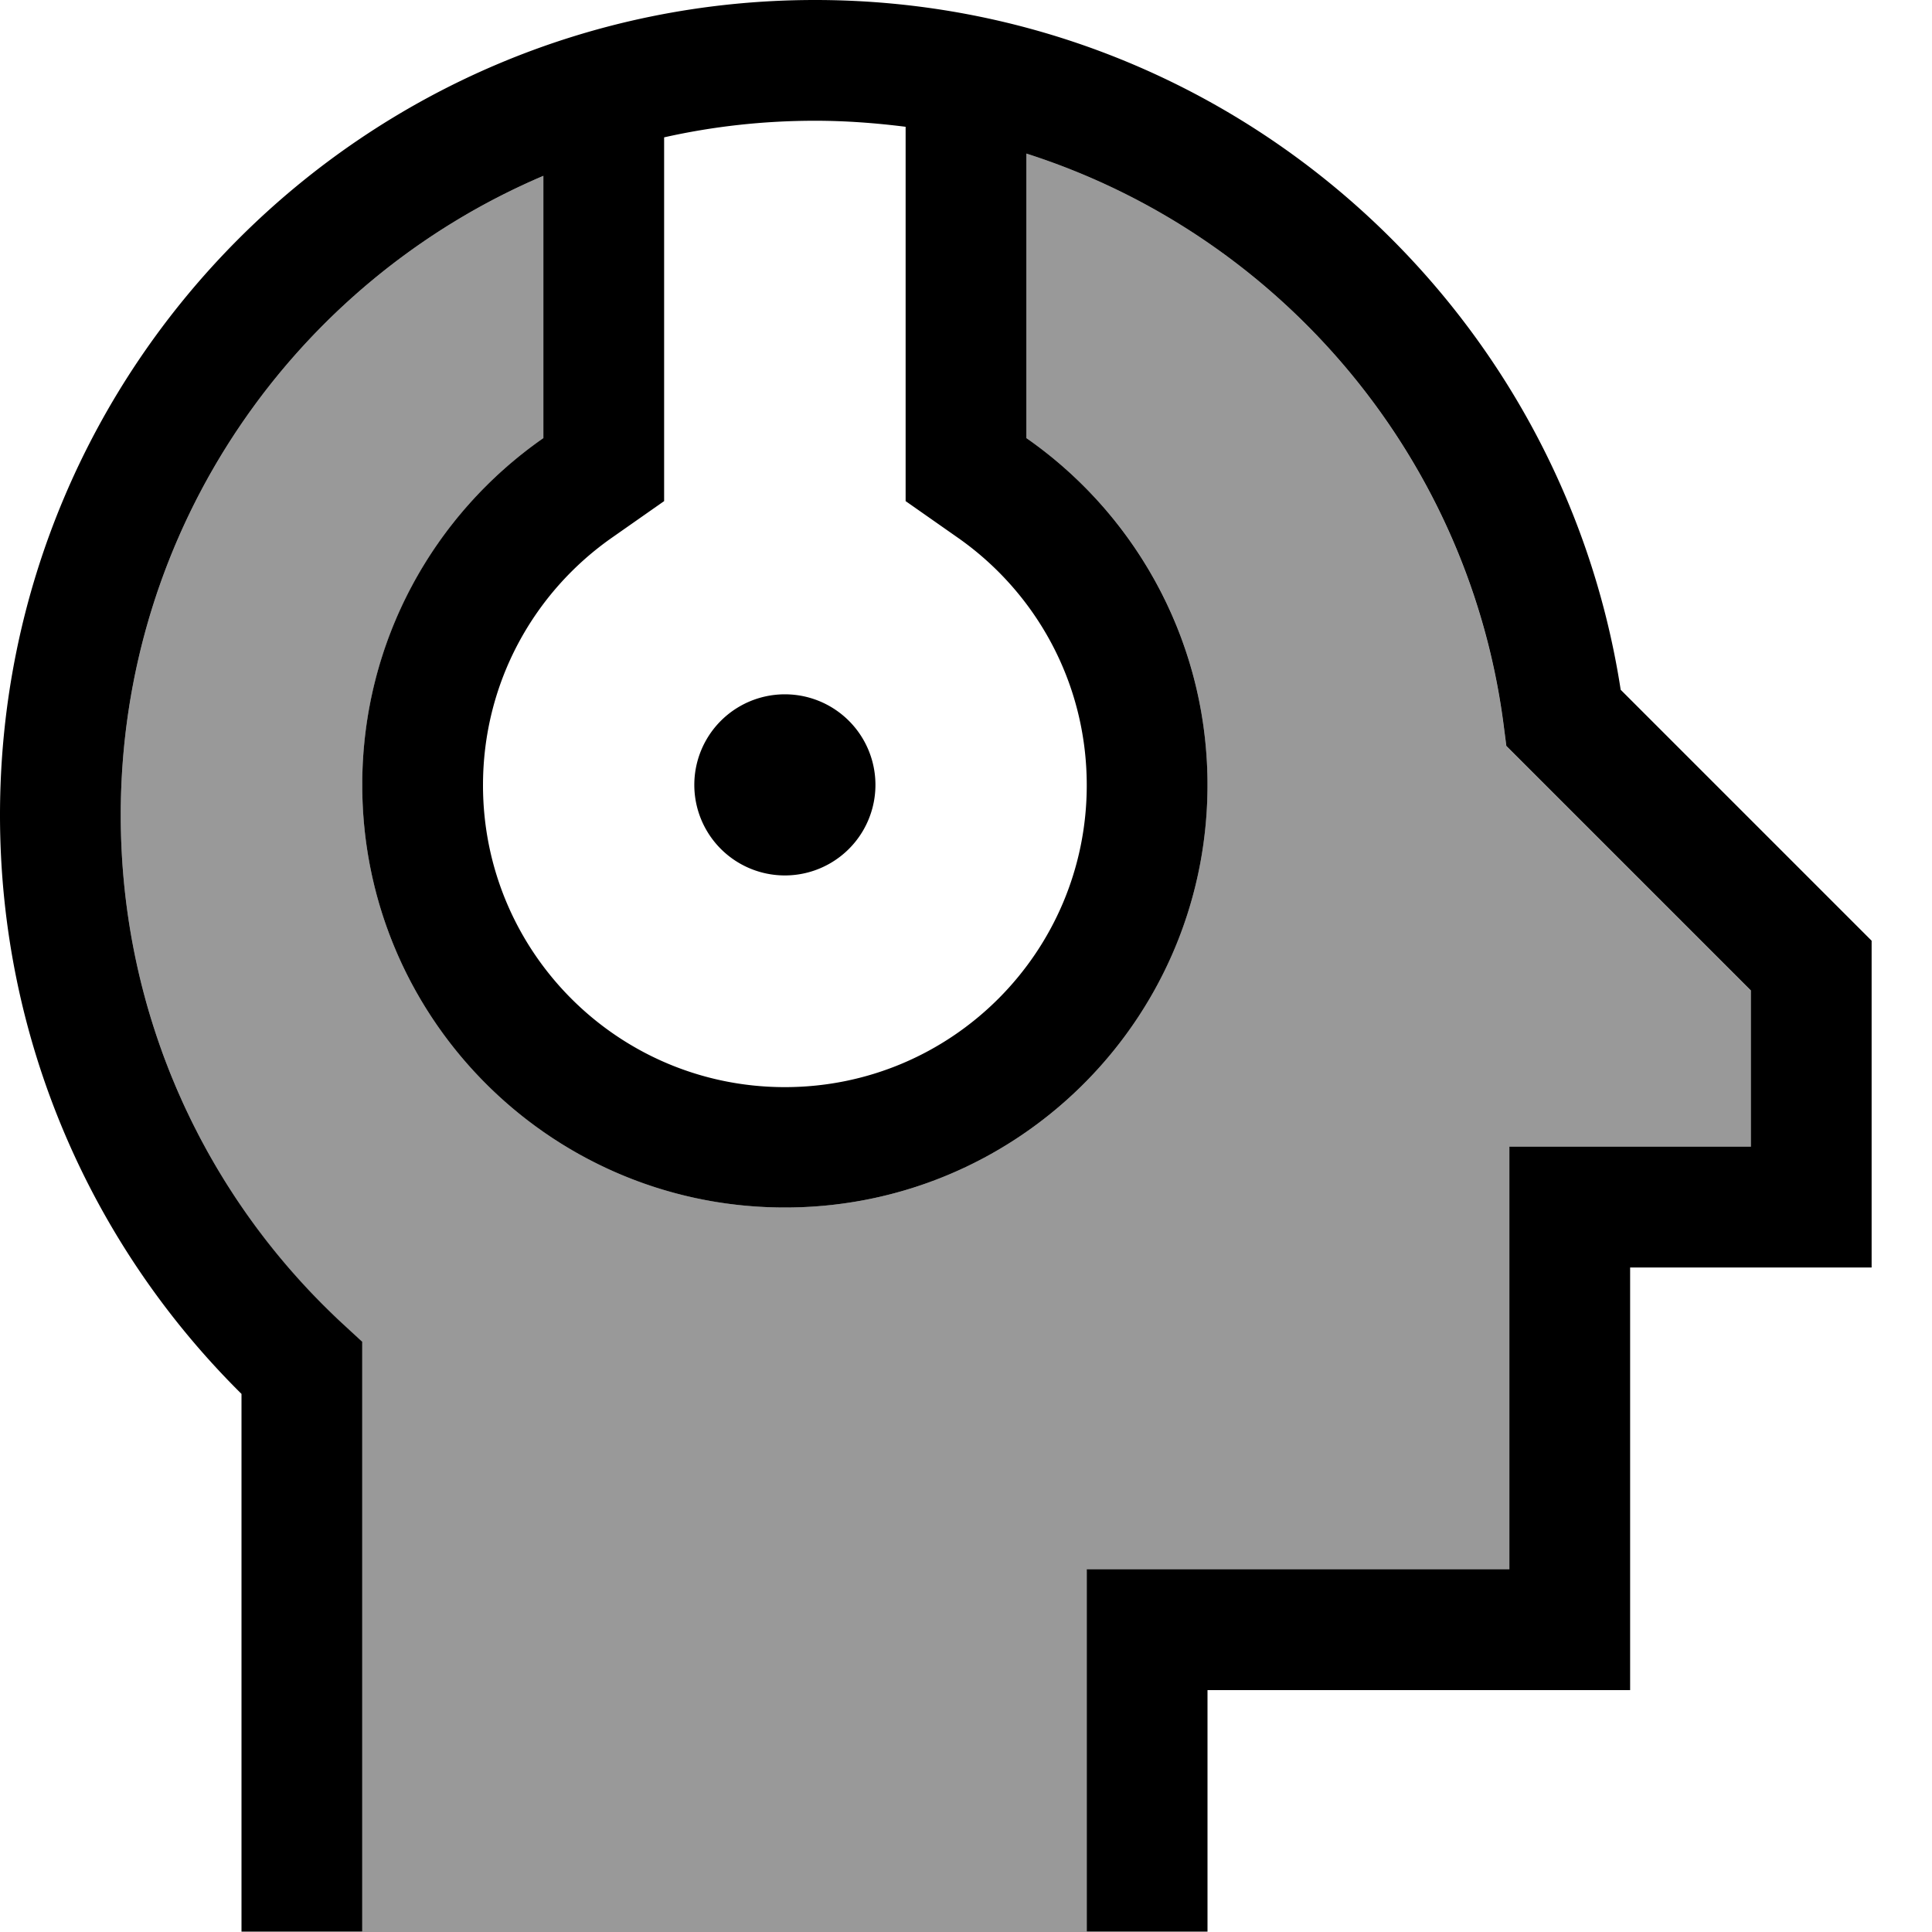 <svg xmlns="http://www.w3.org/2000/svg" viewBox="0 0 512 512"><!--! Font Awesome Pro 7.1.0 by @fontawesome - https://fontawesome.com License - https://fontawesome.com/license (Commercial License) Copyright 2025 Fonticons, Inc. --><path opacity=".4" fill="currentColor" d="M32 216C32 139.9 78.2 74.6 144 46.6l0 69.5c-29 20.2-48 53.9-48 91.9 0 61.9 50.1 112 112 112s112-50.1 112-112c0-38.1-19-71.7-48-91.9l0-75.4c67 21.4 117.3 80.1 126.5 151.7l.7 5.4 3.9 3.9 60.9 60.9 0 41.4-64 0 0 112-112 0 0 96c-64 0-128 0-192 0l0-156.3-5.1-4.7C54.6 317.3 32 269.3 32 216z"/><path fill="currentColor" d="M176 36.4l0 96.4-13.7 9.6c-20.8 14.5-34.3 38.5-34.3 65.7 0 44.2 35.8 80 80 80s80-35.8 80-80c0-27.2-13.5-51.2-34.3-65.7l-13.7-9.6 0-99.2c-7.9-1-15.9-1.6-24-1.6-13.7 0-27.1 1.5-40 4.4zM144 46.6C78.2 74.6 32 139.9 32 216 32 269.3 54.6 317.3 90.9 350.9l5.1 4.7 0 156.3-32 0 0-142.5C24.5 330.3 0 276 0 216 0 96.7 96.7 0 216 0 324 0 413.5 79.3 429.5 182.8l61.8 61.8 4.7 4.7 0 86.6-64 0 0 112-112 0 0 64-32 0 0-96 112 0 0-112 64 0 0-41.4-60.9-60.9-3.9-3.9-.7-5.4C389.3 120.8 339 62.1 272 40.7l0 75.4c29 20.2 48 53.9 48 91.9 0 61.9-50.1 112-112 112S96 269.9 96 208c0-38.1 19-71.7 48-91.9l0-69.5zM208 184a24 24 0 1 1 0 48 24 24 0 1 1 0-48z"/></svg>